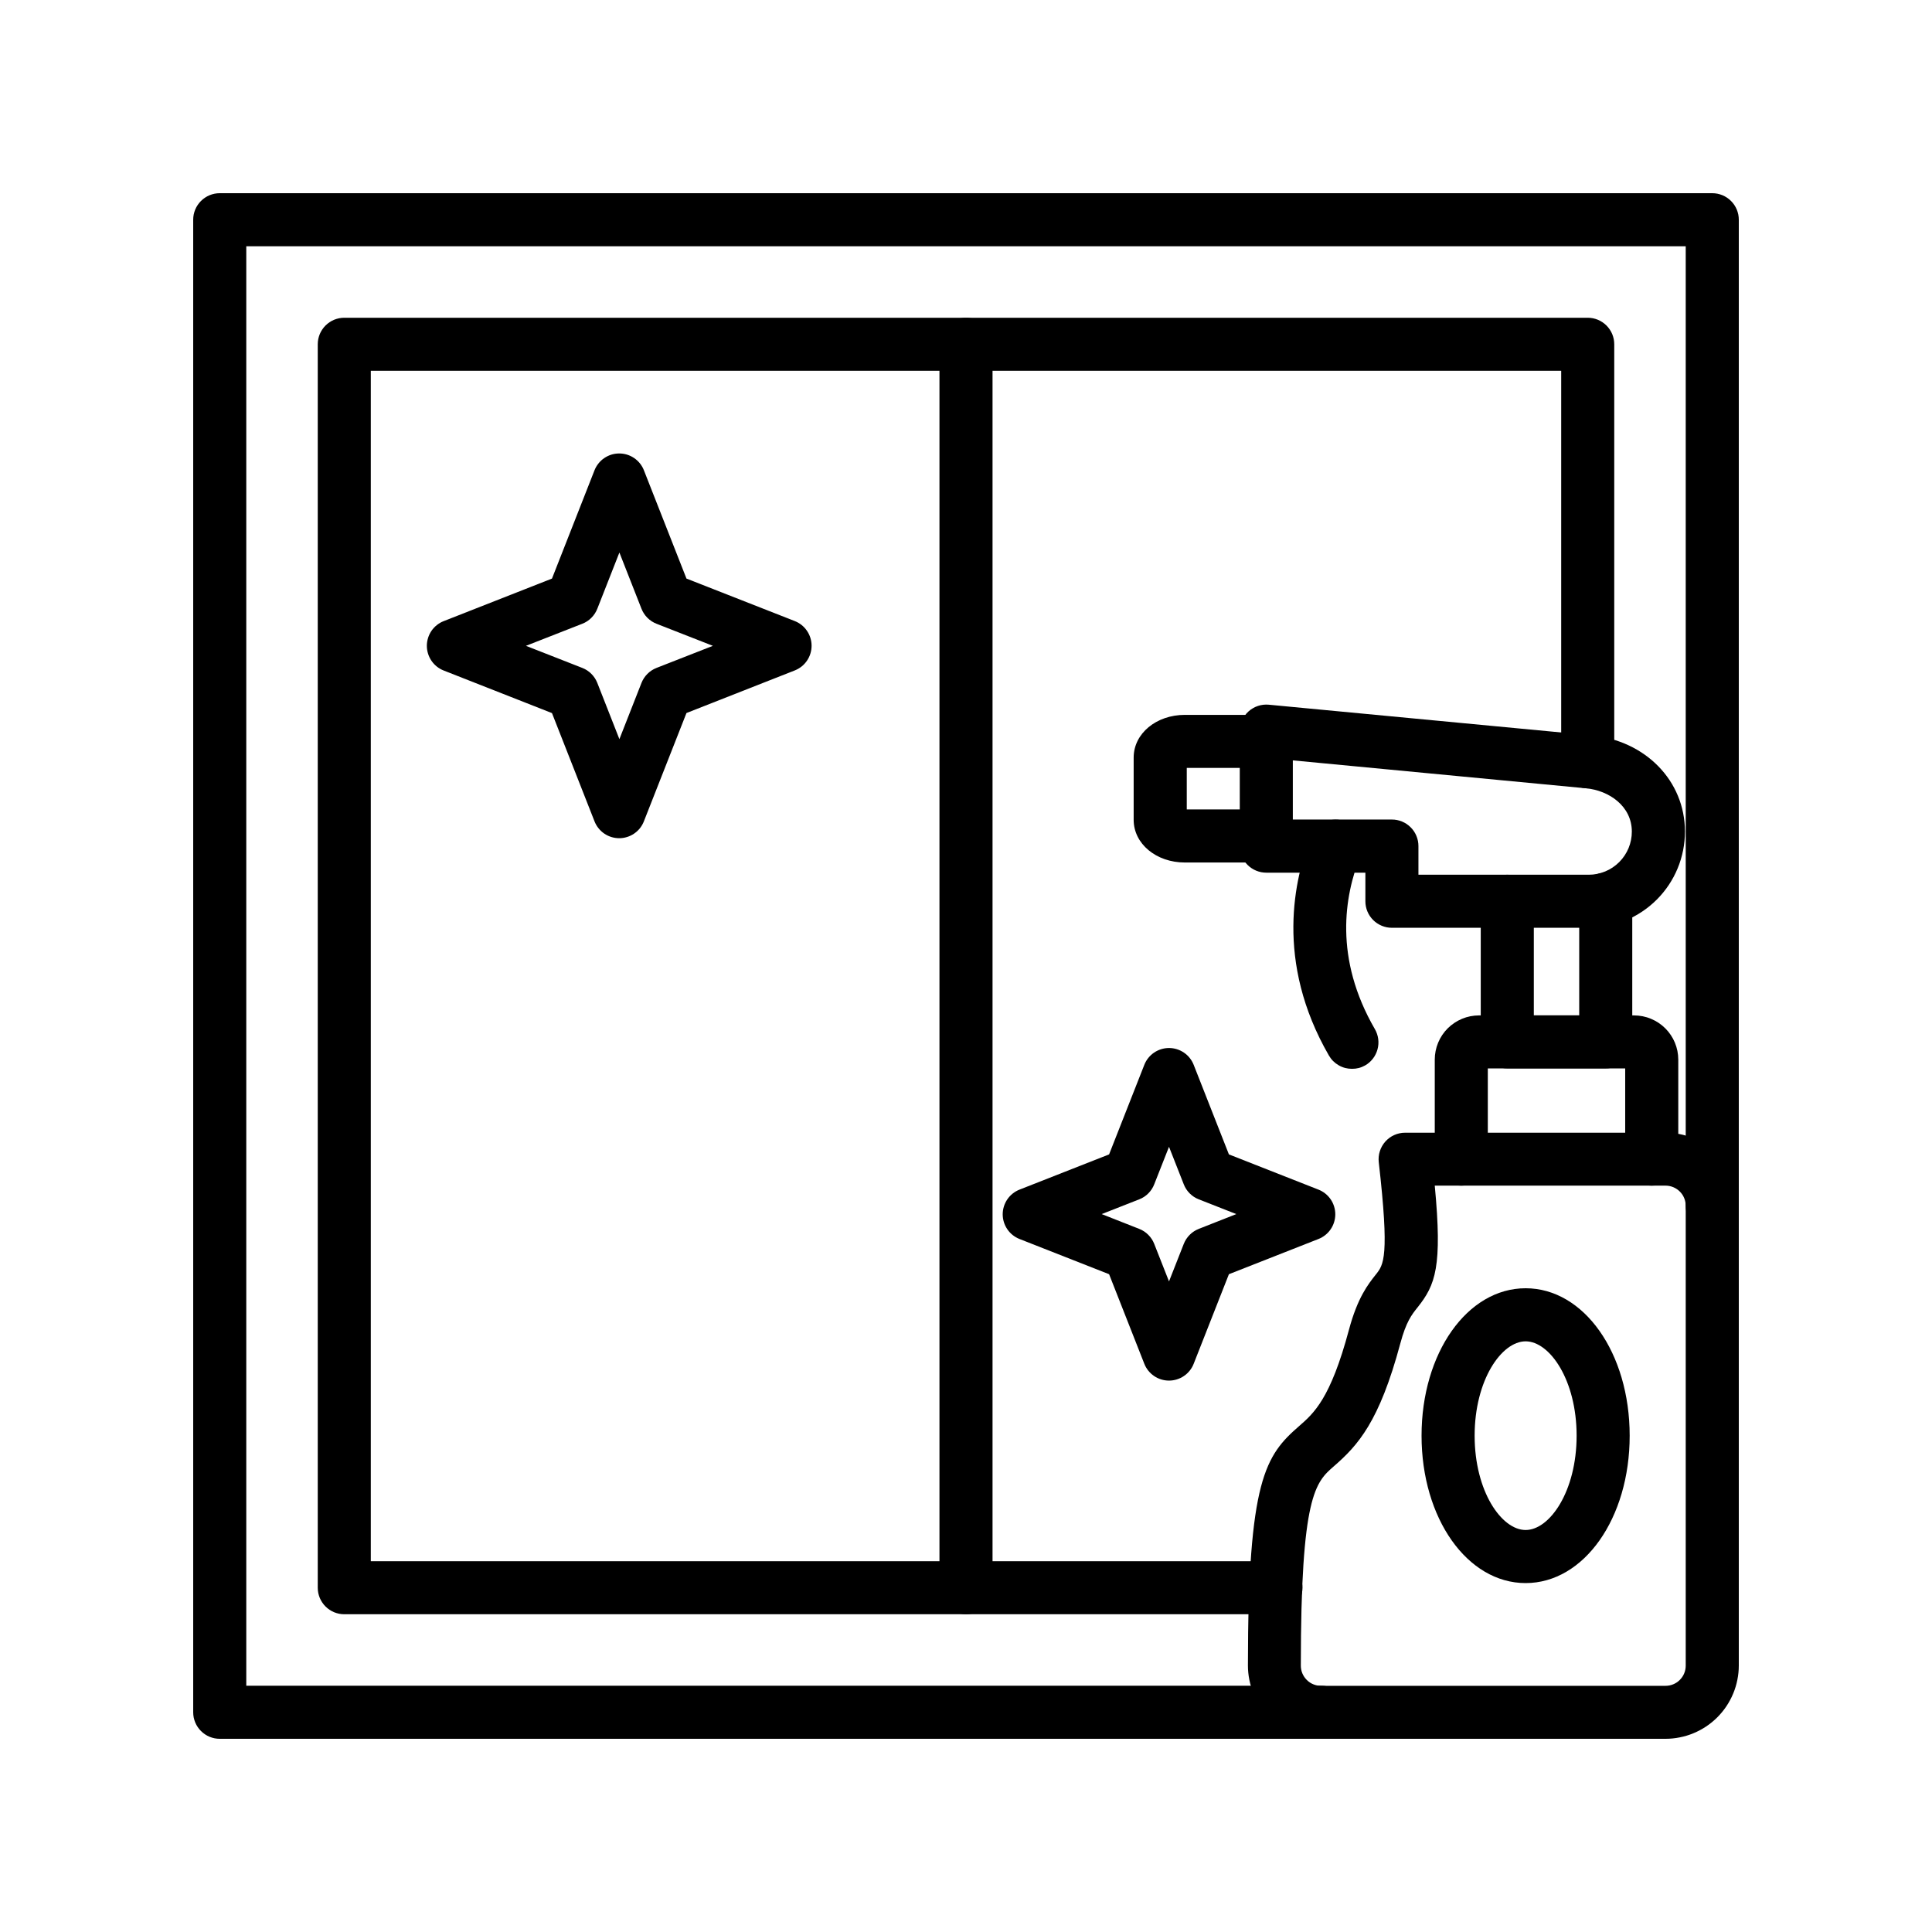 <svg xmlns="http://www.w3.org/2000/svg" xmlns:xlink="http://www.w3.org/1999/xlink" width="400" zoomAndPan="magnify" viewBox="0 0 300 300" height="400" preserveAspectRatio="xMidYMid meet" version="1.0"><path fill="currentColor" d="M 205.168 270 L 34.121 270 C 33.852 270 33.582 269.973 33.316 269.922 C 33.051 269.867 32.793 269.789 32.543 269.688 C 32.293 269.582 32.055 269.457 31.832 269.305 C 31.605 269.156 31.398 268.984 31.207 268.793 C 31.016 268.602 30.844 268.395 30.695 268.168 C 30.543 267.945 30.418 267.707 30.312 267.457 C 30.211 267.207 30.133 266.949 30.078 266.684 C 30.027 266.418 30 266.148 30 265.879 L 30 34.121 C 30 33.852 30.027 33.582 30.078 33.316 C 30.133 33.051 30.211 32.793 30.312 32.543 C 30.418 32.293 30.543 32.055 30.695 31.832 C 30.844 31.605 31.016 31.398 31.207 31.207 C 31.398 31.016 31.605 30.844 31.832 30.695 C 32.055 30.543 32.293 30.418 32.543 30.312 C 32.793 30.211 33.051 30.133 33.316 30.078 C 33.582 30.027 33.852 30 34.121 30 L 265.879 30 C 266.148 30 266.418 30.027 266.684 30.078 C 266.949 30.133 267.207 30.211 267.457 30.312 C 267.707 30.418 267.945 30.543 268.168 30.695 C 268.395 30.844 268.602 31.016 268.793 31.207 C 268.984 31.398 269.156 31.605 269.305 31.832 C 269.457 32.055 269.582 32.293 269.688 32.543 C 269.789 32.793 269.867 33.051 269.922 33.316 C 269.973 33.582 270 33.852 270 34.121 L 270 187.242 C 270 187.512 269.973 187.781 269.922 188.047 C 269.867 188.309 269.789 188.566 269.688 188.816 C 269.582 189.066 269.457 189.305 269.305 189.531 C 269.156 189.754 268.984 189.965 268.793 190.156 C 268.602 190.348 268.395 190.516 268.168 190.668 C 267.945 190.816 267.707 190.945 267.457 191.047 C 267.207 191.152 266.949 191.23 266.684 191.281 C 266.418 191.336 266.148 191.363 265.879 191.363 C 265.609 191.363 265.34 191.336 265.074 191.281 C 264.812 191.23 264.555 191.152 264.305 191.047 C 264.055 190.945 263.816 190.816 263.59 190.668 C 263.367 190.516 263.156 190.348 262.965 190.156 C 262.773 189.965 262.605 189.754 262.453 189.531 C 262.305 189.305 262.176 189.066 262.074 188.816 C 261.969 188.566 261.891 188.309 261.84 188.047 C 261.785 187.781 261.758 187.512 261.758 187.242 L 261.758 38.242 L 38.242 38.242 L 38.242 261.758 L 205.168 261.758 C 205.441 261.758 205.707 261.785 205.973 261.84 C 206.238 261.891 206.496 261.969 206.746 262.074 C 206.996 262.176 207.234 262.305 207.457 262.453 C 207.684 262.605 207.891 262.773 208.082 262.965 C 208.273 263.156 208.445 263.367 208.594 263.59 C 208.746 263.816 208.871 264.055 208.977 264.305 C 209.078 264.555 209.156 264.812 209.211 265.074 C 209.262 265.34 209.289 265.609 209.289 265.879 C 209.289 266.148 209.262 266.418 209.211 266.684 C 209.156 266.949 209.078 267.207 208.977 267.457 C 208.871 267.707 208.746 267.945 208.594 268.168 C 208.445 268.395 208.273 268.602 208.082 268.793 C 207.891 268.984 207.684 269.156 207.457 269.305 C 207.234 269.457 206.996 269.582 206.746 269.688 C 206.496 269.789 206.238 269.867 205.973 269.922 C 205.707 269.973 205.441 270 205.168 270 Z M 205.168 270 " fill-opacity="1" fill-rule="nonzero"/><path fill="currentColor" d="M 198.129 250.66 L 53.461 250.66 C 53.188 250.66 52.922 250.633 52.656 250.582 C 52.391 250.527 52.133 250.449 51.883 250.348 C 51.633 250.242 51.395 250.117 51.172 249.965 C 50.945 249.816 50.738 249.645 50.547 249.453 C 50.355 249.262 50.184 249.055 50.035 248.828 C 49.883 248.605 49.758 248.367 49.652 248.117 C 49.551 247.867 49.473 247.609 49.418 247.344 C 49.367 247.078 49.34 246.812 49.34 246.539 L 49.34 53.461 C 49.34 53.188 49.367 52.922 49.418 52.656 C 49.473 52.391 49.551 52.133 49.652 51.883 C 49.758 51.633 49.883 51.395 50.035 51.172 C 50.184 50.945 50.355 50.738 50.547 50.547 C 50.738 50.355 50.945 50.184 51.172 50.035 C 51.395 49.883 51.633 49.758 51.883 49.652 C 52.133 49.551 52.391 49.473 52.656 49.418 C 52.922 49.367 53.188 49.34 53.461 49.34 L 246.539 49.34 C 246.812 49.34 247.078 49.367 247.344 49.418 C 247.609 49.473 247.867 49.551 248.117 49.652 C 248.367 49.758 248.605 49.883 248.828 50.035 C 249.055 50.184 249.262 50.355 249.453 50.547 C 249.645 50.738 249.816 50.945 249.965 51.172 C 250.117 51.395 250.242 51.633 250.348 51.883 C 250.449 52.133 250.527 52.391 250.582 52.656 C 250.633 52.922 250.66 53.188 250.66 53.461 L 250.66 118.289 C 250.66 118.562 250.633 118.828 250.582 119.094 C 250.527 119.359 250.449 119.617 250.348 119.867 C 250.242 120.117 250.117 120.355 249.965 120.578 C 249.816 120.805 249.645 121.012 249.453 121.203 C 249.262 121.395 249.055 121.566 248.828 121.715 C 248.605 121.867 248.367 121.992 248.117 122.098 C 247.867 122.199 247.609 122.277 247.344 122.332 C 247.078 122.383 246.812 122.41 246.539 122.41 C 246.27 122.41 246.004 122.383 245.738 122.332 C 245.473 122.277 245.215 122.199 244.965 122.098 C 244.715 121.992 244.477 121.867 244.25 121.715 C 244.027 121.566 243.82 121.395 243.629 121.203 C 243.438 121.012 243.266 120.805 243.113 120.578 C 242.965 120.355 242.836 120.117 242.734 119.867 C 242.629 119.617 242.551 119.359 242.5 119.094 C 242.445 118.828 242.422 118.562 242.422 118.289 L 242.422 57.578 L 57.578 57.578 L 57.578 242.422 L 198.129 242.422 C 198.398 242.422 198.668 242.445 198.934 242.5 C 199.199 242.551 199.457 242.629 199.707 242.734 C 199.957 242.836 200.191 242.965 200.418 243.113 C 200.645 243.266 200.852 243.438 201.043 243.629 C 201.234 243.82 201.402 244.027 201.555 244.25 C 201.703 244.477 201.832 244.715 201.934 244.965 C 202.039 245.215 202.117 245.473 202.168 245.738 C 202.223 246.004 202.25 246.27 202.25 246.539 C 202.25 246.812 202.223 247.078 202.168 247.344 C 202.117 247.609 202.039 247.867 201.934 248.117 C 201.832 248.367 201.703 248.605 201.555 248.828 C 201.402 249.055 201.234 249.262 201.043 249.453 C 200.852 249.645 200.645 249.816 200.418 249.965 C 200.191 250.117 199.957 250.242 199.707 250.348 C 199.457 250.449 199.199 250.527 198.934 250.582 C 198.668 250.633 198.398 250.66 198.129 250.66 Z M 198.129 250.66 " fill-opacity="1" fill-rule="nonzero"/><path fill="currentColor" d="M 150 250.66 C 149.73 250.66 149.461 250.633 149.195 250.582 C 148.93 250.527 148.672 250.449 148.422 250.348 C 148.172 250.242 147.938 250.117 147.711 249.965 C 147.484 249.816 147.277 249.645 147.086 249.453 C 146.895 249.262 146.723 249.055 146.574 248.828 C 146.426 248.605 146.297 248.367 146.195 248.117 C 146.09 247.867 146.012 247.609 145.957 247.344 C 145.906 247.078 145.879 246.812 145.879 246.539 L 145.879 53.461 C 145.879 53.188 145.906 52.922 145.957 52.656 C 146.012 52.391 146.09 52.133 146.195 51.883 C 146.297 51.633 146.426 51.395 146.574 51.172 C 146.723 50.945 146.895 50.738 147.086 50.547 C 147.277 50.355 147.484 50.184 147.711 50.035 C 147.938 49.883 148.172 49.758 148.422 49.652 C 148.672 49.551 148.93 49.473 149.195 49.418 C 149.461 49.367 149.73 49.34 150 49.34 C 150.27 49.34 150.539 49.367 150.805 49.418 C 151.07 49.473 151.328 49.551 151.578 49.652 C 151.828 49.758 152.062 49.883 152.289 50.035 C 152.516 50.184 152.723 50.355 152.914 50.547 C 153.105 50.738 153.277 50.945 153.426 51.172 C 153.574 51.395 153.703 51.633 153.805 51.883 C 153.91 52.133 153.988 52.391 154.039 52.656 C 154.094 52.922 154.121 53.188 154.121 53.461 L 154.121 246.539 C 154.121 246.812 154.094 247.078 154.039 247.344 C 153.988 247.609 153.91 247.867 153.805 248.117 C 153.703 248.367 153.574 248.605 153.426 248.828 C 153.277 249.055 153.105 249.262 152.914 249.453 C 152.723 249.645 152.516 249.816 152.289 249.965 C 152.062 250.117 151.828 250.242 151.578 250.348 C 151.328 250.449 151.07 250.527 150.805 250.582 C 150.539 250.633 150.27 250.66 150 250.66 Z M 150 250.66 " fill-opacity="1" fill-rule="nonzero"/><path fill="currentColor" d="M 96.156 130.156 C 95.742 130.156 95.336 130.094 94.938 129.973 C 94.543 129.852 94.176 129.672 93.832 129.441 C 93.488 129.207 93.191 128.93 92.934 128.605 C 92.672 128.281 92.469 127.926 92.316 127.539 L 85.711 110.73 L 68.895 104.117 C 68.508 103.965 68.156 103.762 67.832 103.504 C 67.508 103.246 67.23 102.945 66.996 102.602 C 66.766 102.262 66.586 101.891 66.465 101.496 C 66.344 101.102 66.281 100.695 66.281 100.281 C 66.281 99.867 66.344 99.465 66.465 99.07 C 66.586 98.672 66.766 98.305 66.996 97.961 C 67.23 97.621 67.508 97.32 67.832 97.062 C 68.156 96.805 68.508 96.598 68.895 96.449 L 85.711 89.84 L 92.316 73.023 C 92.469 72.641 92.672 72.285 92.934 71.961 C 93.191 71.641 93.488 71.359 93.832 71.129 C 94.176 70.895 94.543 70.719 94.938 70.594 C 95.332 70.473 95.738 70.414 96.152 70.414 C 96.566 70.414 96.969 70.473 97.367 70.594 C 97.762 70.719 98.129 70.895 98.473 71.129 C 98.812 71.359 99.113 71.641 99.371 71.961 C 99.629 72.285 99.836 72.641 99.984 73.023 L 106.594 89.84 L 123.41 96.438 C 123.793 96.59 124.148 96.793 124.473 97.051 C 124.797 97.309 125.074 97.609 125.305 97.953 C 125.539 98.293 125.719 98.664 125.84 99.059 C 125.961 99.453 126.023 99.859 126.023 100.273 C 126.023 100.688 125.961 101.09 125.84 101.484 C 125.719 101.883 125.539 102.25 125.305 102.594 C 125.074 102.934 124.797 103.234 124.473 103.492 C 124.148 103.75 123.793 103.953 123.41 104.105 L 106.594 110.719 L 99.984 127.531 C 99.836 127.914 99.633 128.27 99.375 128.598 C 99.117 128.922 98.816 129.199 98.477 129.434 C 98.133 129.668 97.766 129.848 97.371 129.969 C 96.973 130.094 96.57 130.156 96.156 130.156 Z M 81.668 100.285 L 90.422 103.715 C 90.957 103.926 91.426 104.23 91.828 104.637 C 92.234 105.043 92.539 105.512 92.75 106.043 L 96.18 114.773 L 99.609 106.043 C 99.82 105.512 100.125 105.043 100.531 104.637 C 100.938 104.23 101.406 103.926 101.938 103.715 L 110.695 100.285 L 101.938 96.855 C 101.406 96.645 100.938 96.34 100.531 95.934 C 100.125 95.527 99.82 95.059 99.609 94.527 L 96.18 85.797 L 92.75 94.527 C 92.539 95.059 92.234 95.527 91.828 95.934 C 91.426 96.34 90.957 96.645 90.422 96.855 Z M 81.668 100.285 " fill-opacity="1" fill-rule="nonzero"/><path fill="currentColor" d="M 181.52 214.379 C 181.105 214.379 180.703 214.316 180.305 214.195 C 179.91 214.074 179.543 213.895 179.203 213.664 C 178.859 213.43 178.559 213.152 178.301 212.828 C 178.043 212.504 177.84 212.152 177.688 211.766 L 172.219 197.859 L 158.312 192.391 C 157.926 192.238 157.574 192.035 157.25 191.777 C 156.926 191.52 156.648 191.219 156.414 190.875 C 156.184 190.535 156.004 190.168 155.883 189.77 C 155.762 189.375 155.699 188.973 155.699 188.559 C 155.699 188.145 155.762 187.738 155.883 187.344 C 156.004 186.949 156.184 186.578 156.414 186.238 C 156.648 185.895 156.926 185.594 157.25 185.336 C 157.574 185.078 157.926 184.875 158.312 184.723 L 172.219 179.254 L 177.688 165.348 C 177.84 164.961 178.043 164.609 178.301 164.285 C 178.559 163.961 178.859 163.684 179.203 163.449 C 179.543 163.219 179.914 163.039 180.309 162.918 C 180.703 162.797 181.109 162.734 181.523 162.734 C 181.938 162.734 182.34 162.797 182.734 162.918 C 183.133 163.039 183.5 163.219 183.84 163.449 C 184.184 163.684 184.484 163.961 184.742 164.285 C 185 164.609 185.203 164.961 185.355 165.348 L 190.824 179.254 L 204.73 184.723 C 205.117 184.875 205.469 185.078 205.793 185.336 C 206.117 185.594 206.395 185.895 206.629 186.238 C 206.863 186.578 207.039 186.949 207.16 187.344 C 207.281 187.738 207.344 188.145 207.344 188.559 C 207.344 188.973 207.281 189.375 207.16 189.77 C 207.039 190.168 206.863 190.535 206.629 190.875 C 206.395 191.219 206.117 191.52 205.793 191.777 C 205.469 192.035 205.117 192.238 204.73 192.391 L 190.824 197.859 L 185.355 211.766 C 185.203 212.152 185 212.508 184.742 212.828 C 184.484 213.152 184.184 213.43 183.84 213.664 C 183.5 213.898 183.129 214.074 182.734 214.195 C 182.34 214.316 181.934 214.379 181.52 214.379 Z M 171.07 188.523 L 176.898 190.82 C 177.434 191.031 177.902 191.336 178.305 191.742 C 178.711 192.148 179.02 192.617 179.227 193.148 L 181.523 198.977 L 183.816 193.148 C 184.027 192.617 184.332 192.148 184.738 191.742 C 185.141 191.336 185.613 191.031 186.145 190.82 L 191.973 188.523 L 186.141 186.23 C 185.605 186.023 185.141 185.715 184.734 185.309 C 184.332 184.906 184.023 184.438 183.816 183.902 L 181.523 178.074 L 179.227 183.902 C 179.02 184.438 178.711 184.906 178.309 185.309 C 177.906 185.715 177.438 186.023 176.906 186.23 Z M 171.07 188.523 " fill-opacity="1" fill-rule="nonzero"/><path fill="currentColor" d="M 258.625 270 L 205.168 270 C 204.422 270 203.68 269.926 202.949 269.781 C 202.215 269.637 201.504 269.422 200.812 269.133 C 200.121 268.848 199.465 268.5 198.844 268.082 C 198.223 267.668 197.648 267.195 197.117 266.668 C 196.59 266.141 196.117 265.566 195.703 264.945 C 195.285 264.324 194.934 263.668 194.648 262.977 C 194.363 262.289 194.145 261.578 194 260.844 C 193.852 260.109 193.777 259.371 193.777 258.625 C 193.777 229.715 196.508 225.992 201.734 221.434 C 204.012 219.449 206.594 217.207 209.461 206.496 C 210.809 201.461 212.453 199.402 213.652 197.891 C 214.852 196.383 215.777 195.219 214.094 180.473 C 214.062 180.184 214.059 179.898 214.086 179.609 C 214.113 179.32 214.172 179.035 214.262 178.758 C 214.348 178.48 214.465 178.219 214.609 177.965 C 214.75 177.715 214.922 177.48 215.113 177.262 C 215.309 177.047 215.52 176.852 215.754 176.68 C 215.988 176.508 216.238 176.363 216.504 176.246 C 216.77 176.125 217.043 176.035 217.328 175.977 C 217.609 175.914 217.898 175.887 218.188 175.887 L 258.598 175.887 C 259.344 175.883 260.086 175.957 260.816 176.102 C 261.551 176.246 262.262 176.461 262.953 176.746 C 263.641 177.031 264.297 177.379 264.922 177.793 C 265.543 178.207 266.117 178.68 266.648 179.207 C 267.176 179.73 267.648 180.305 268.066 180.926 C 268.48 181.547 268.832 182.199 269.121 182.891 C 269.41 183.578 269.625 184.289 269.773 185.023 C 269.922 185.754 269.996 186.496 270 187.242 L 270 258.625 C 270 259.371 269.926 260.109 269.777 260.84 C 269.633 261.574 269.418 262.285 269.129 262.973 C 268.844 263.664 268.492 264.32 268.078 264.941 C 267.664 265.562 267.191 266.137 266.664 266.664 C 266.137 267.191 265.562 267.664 264.941 268.078 C 264.32 268.492 263.664 268.844 262.973 269.129 C 262.285 269.418 261.574 269.633 260.84 269.777 C 260.109 269.926 259.371 270 258.625 270 Z M 222.789 184.105 C 223.984 196.707 222.902 199.516 220.121 203.008 C 219.207 204.148 218.348 205.23 217.441 208.609 C 214.184 220.773 210.859 224.43 207.141 227.664 C 204.273 230.164 201.992 232.137 201.992 258.637 C 201.992 259.055 202.07 259.453 202.23 259.84 C 202.391 260.223 202.617 260.562 202.91 260.855 C 203.203 261.152 203.543 261.379 203.926 261.535 C 204.312 261.695 204.711 261.773 205.129 261.773 L 258.625 261.773 C 259.039 261.773 259.438 261.695 259.824 261.535 C 260.207 261.379 260.547 261.152 260.84 260.855 C 261.137 260.562 261.363 260.223 261.52 259.84 C 261.68 259.453 261.758 259.055 261.758 258.637 L 261.758 187.242 C 261.758 186.824 261.68 186.426 261.52 186.039 C 261.363 185.656 261.137 185.316 260.84 185.023 C 260.547 184.73 260.207 184.504 259.824 184.344 C 259.438 184.184 259.039 184.105 258.625 184.105 Z M 222.789 184.105 " fill-opacity="1" fill-rule="nonzero"/><path fill="currentColor" d="M 256.48 184.105 C 256.211 184.105 255.941 184.078 255.676 184.027 C 255.41 183.973 255.152 183.895 254.902 183.793 C 254.652 183.688 254.418 183.562 254.191 183.41 C 253.965 183.262 253.758 183.09 253.566 182.898 C 253.375 182.707 253.207 182.5 253.055 182.273 C 252.906 182.047 252.777 181.812 252.676 181.562 C 252.57 181.312 252.492 181.055 252.441 180.789 C 252.387 180.523 252.359 180.254 252.359 179.984 L 252.359 165.902 L 231.027 165.902 L 231.027 179.984 C 231.027 180.254 231 180.523 230.949 180.789 C 230.895 181.055 230.816 181.312 230.715 181.562 C 230.609 181.812 230.484 182.047 230.332 182.273 C 230.184 182.5 230.012 182.707 229.82 182.898 C 229.629 183.09 229.422 183.262 229.195 183.41 C 228.973 183.562 228.734 183.688 228.484 183.793 C 228.234 183.895 227.977 183.973 227.711 184.027 C 227.445 184.078 227.18 184.105 226.906 184.105 C 226.637 184.105 226.371 184.078 226.105 184.027 C 225.84 183.973 225.582 183.895 225.332 183.793 C 225.082 183.688 224.844 183.562 224.617 183.41 C 224.395 183.262 224.188 183.09 223.996 182.898 C 223.805 182.707 223.633 182.5 223.48 182.273 C 223.332 182.047 223.203 181.812 223.102 181.562 C 222.996 181.312 222.918 181.055 222.867 180.789 C 222.812 180.523 222.789 180.254 222.789 179.984 L 222.789 164.535 C 222.789 164.082 222.832 163.637 222.922 163.195 C 223.008 162.754 223.141 162.324 223.312 161.91 C 223.484 161.492 223.695 161.098 223.945 160.723 C 224.195 160.348 224.48 160.004 224.797 159.684 C 225.117 159.367 225.465 159.082 225.84 158.832 C 226.211 158.582 226.609 158.371 227.023 158.199 C 227.441 158.023 227.867 157.895 228.309 157.805 C 228.75 157.719 229.199 157.676 229.648 157.672 L 253.742 157.672 C 254.191 157.676 254.637 157.719 255.078 157.805 C 255.52 157.895 255.949 158.023 256.363 158.199 C 256.781 158.371 257.176 158.582 257.551 158.832 C 257.926 159.082 258.273 159.367 258.59 159.684 C 258.91 160.004 259.191 160.348 259.441 160.723 C 259.695 161.098 259.906 161.492 260.078 161.91 C 260.25 162.324 260.379 162.754 260.469 163.195 C 260.555 163.637 260.602 164.082 260.602 164.535 L 260.602 179.984 C 260.602 180.254 260.574 180.523 260.523 180.789 C 260.469 181.055 260.391 181.312 260.289 181.562 C 260.184 181.812 260.059 182.047 259.906 182.273 C 259.758 182.5 259.586 182.707 259.395 182.898 C 259.203 183.09 258.996 183.262 258.77 183.41 C 258.543 183.562 258.309 183.688 258.059 183.793 C 257.809 183.895 257.551 183.973 257.285 184.027 C 257.02 184.078 256.75 184.105 256.48 184.105 Z M 256.48 184.105 " fill-opacity="1" fill-rule="nonzero"/><path fill="currentColor" d="M 249.336 165.902 L 234.051 165.902 C 233.781 165.902 233.512 165.879 233.246 165.824 C 232.98 165.773 232.727 165.695 232.477 165.59 C 232.227 165.488 231.988 165.359 231.762 165.211 C 231.539 165.059 231.328 164.887 231.137 164.695 C 230.945 164.504 230.777 164.297 230.625 164.074 C 230.477 163.848 230.348 163.609 230.246 163.359 C 230.141 163.109 230.062 162.852 230.012 162.586 C 229.957 162.32 229.93 162.055 229.93 161.785 L 229.93 139.945 C 229.93 139.676 229.957 139.41 230.012 139.145 C 230.062 138.879 230.141 138.621 230.246 138.371 C 230.348 138.121 230.477 137.883 230.625 137.656 C 230.777 137.434 230.945 137.227 231.137 137.035 C 231.328 136.844 231.539 136.672 231.762 136.52 C 231.988 136.371 232.227 136.242 232.477 136.141 C 232.727 136.035 232.98 135.957 233.246 135.906 C 233.512 135.852 233.781 135.828 234.051 135.828 C 234.32 135.828 234.59 135.852 234.855 135.906 C 235.121 135.957 235.379 136.035 235.629 136.141 C 235.879 136.242 236.117 136.371 236.34 136.52 C 236.566 136.672 236.773 136.844 236.965 137.035 C 237.156 137.227 237.328 137.434 237.477 137.656 C 237.629 137.883 237.754 138.121 237.859 138.371 C 237.961 138.621 238.039 138.879 238.094 139.145 C 238.145 139.41 238.172 139.676 238.172 139.945 L 238.172 157.664 L 245.219 157.664 L 245.219 139.637 C 245.219 139.367 245.242 139.098 245.297 138.832 C 245.348 138.57 245.426 138.312 245.531 138.062 C 245.633 137.812 245.762 137.574 245.91 137.348 C 246.062 137.125 246.234 136.914 246.426 136.723 C 246.613 136.531 246.824 136.363 247.047 136.211 C 247.273 136.062 247.512 135.934 247.762 135.832 C 248.012 135.727 248.27 135.648 248.535 135.598 C 248.801 135.543 249.066 135.52 249.336 135.52 C 249.609 135.52 249.875 135.543 250.141 135.598 C 250.406 135.648 250.664 135.727 250.914 135.832 C 251.164 135.934 251.402 136.062 251.625 136.211 C 251.852 136.363 252.059 136.531 252.25 136.723 C 252.441 136.914 252.613 137.125 252.762 137.348 C 252.914 137.574 253.039 137.812 253.145 138.062 C 253.246 138.312 253.324 138.57 253.379 138.832 C 253.43 139.098 253.457 139.367 253.457 139.637 L 253.457 161.785 C 253.457 162.055 253.43 162.32 253.379 162.586 C 253.324 162.852 253.246 163.109 253.145 163.359 C 253.039 163.609 252.914 163.848 252.762 164.074 C 252.613 164.297 252.441 164.504 252.25 164.695 C 252.059 164.887 251.852 165.059 251.625 165.211 C 251.402 165.359 251.164 165.488 250.914 165.59 C 250.664 165.695 250.406 165.773 250.141 165.824 C 249.875 165.879 249.609 165.902 249.336 165.902 Z M 249.336 165.902 " fill-opacity="1" fill-rule="nonzero"/><path fill="currentColor" d="M 246.695 144.066 L 216.133 144.066 C 215.863 144.066 215.594 144.039 215.328 143.988 C 215.066 143.934 214.809 143.855 214.559 143.754 C 214.309 143.648 214.07 143.523 213.844 143.371 C 213.621 143.223 213.41 143.051 213.219 142.859 C 213.027 142.668 212.859 142.461 212.707 142.234 C 212.559 142.012 212.43 141.773 212.328 141.523 C 212.223 141.273 212.145 141.016 212.094 140.75 C 212.039 140.484 212.016 140.219 212.016 139.945 L 212.016 135.508 L 196.629 135.508 C 196.359 135.508 196.09 135.48 195.828 135.43 C 195.562 135.375 195.305 135.297 195.055 135.195 C 194.805 135.09 194.566 134.965 194.34 134.812 C 194.117 134.664 193.906 134.492 193.715 134.301 C 193.523 134.109 193.355 133.902 193.203 133.676 C 193.055 133.453 192.926 133.215 192.824 132.965 C 192.719 132.715 192.641 132.457 192.59 132.191 C 192.535 131.926 192.512 131.656 192.512 131.387 L 192.512 113.547 C 192.508 113.258 192.535 112.973 192.594 112.691 C 192.652 112.41 192.742 112.137 192.855 111.875 C 192.973 111.609 193.113 111.363 193.281 111.129 C 193.449 110.895 193.641 110.68 193.852 110.484 C 194.062 110.293 194.293 110.121 194.543 109.977 C 194.789 109.828 195.051 109.711 195.324 109.621 C 195.598 109.527 195.875 109.469 196.164 109.434 C 196.449 109.402 196.734 109.398 197.02 109.426 L 247.086 114.18 C 255.516 114.984 261.637 121.262 261.637 129.117 C 261.637 130.098 261.543 131.07 261.352 132.031 C 261.16 132.996 260.879 133.93 260.504 134.836 C 260.129 135.746 259.668 136.605 259.125 137.422 C 258.578 138.238 257.957 138.996 257.266 139.688 C 256.57 140.383 255.816 141.004 255 141.547 C 254.184 142.094 253.324 142.555 252.414 142.93 C 251.508 143.305 250.574 143.59 249.613 143.781 C 248.648 143.973 247.676 144.066 246.695 144.066 Z M 220.254 135.828 L 246.695 135.828 C 247.137 135.828 247.57 135.785 248 135.699 C 248.434 135.613 248.852 135.484 249.258 135.316 C 249.664 135.148 250.051 134.941 250.414 134.699 C 250.781 134.453 251.117 134.176 251.43 133.867 C 251.742 133.555 252.02 133.215 252.262 132.852 C 252.508 132.484 252.711 132.102 252.883 131.695 C 253.051 131.289 253.176 130.867 253.262 130.438 C 253.348 130.008 253.391 129.57 253.391 129.133 C 253.391 125.16 249.828 122.746 246.305 122.41 L 200.75 118.07 L 200.75 127.258 L 216.133 127.258 C 216.406 127.258 216.672 127.281 216.938 127.336 C 217.203 127.387 217.461 127.465 217.711 127.57 C 217.961 127.672 218.199 127.801 218.422 127.949 C 218.648 128.102 218.855 128.273 219.047 128.465 C 219.238 128.656 219.41 128.863 219.559 129.086 C 219.711 129.312 219.836 129.551 219.941 129.801 C 220.043 130.051 220.121 130.309 220.176 130.574 C 220.227 130.84 220.254 131.105 220.254 131.375 Z M 220.254 135.828 " fill-opacity="1" fill-rule="nonzero"/><path fill="currentColor" d="M 196.629 133.93 L 183.992 133.93 C 179.531 133.93 176.035 131.02 176.035 127.305 L 176.035 117.633 C 176.035 113.914 179.531 111.004 183.992 111.004 L 196.641 111.004 C 196.91 111.004 197.18 111.027 197.445 111.082 C 197.711 111.133 197.969 111.211 198.219 111.316 C 198.469 111.418 198.703 111.547 198.93 111.695 C 199.152 111.848 199.363 112.02 199.555 112.211 C 199.746 112.402 199.914 112.609 200.066 112.832 C 200.215 113.059 200.344 113.297 200.445 113.547 C 200.551 113.797 200.629 114.055 200.68 114.32 C 200.734 114.586 200.762 114.852 200.762 115.121 C 200.762 115.395 200.734 115.66 200.68 115.926 C 200.629 116.191 200.551 116.449 200.445 116.699 C 200.344 116.949 200.215 117.188 200.066 117.41 C 199.914 117.637 199.746 117.844 199.555 118.035 C 199.363 118.227 199.152 118.398 198.93 118.547 C 198.703 118.699 198.469 118.824 198.219 118.93 C 197.969 119.031 197.711 119.109 197.445 119.164 C 197.18 119.215 196.91 119.242 196.641 119.242 L 184.281 119.242 L 184.281 125.691 L 196.641 125.691 C 196.91 125.691 197.18 125.719 197.445 125.77 C 197.711 125.824 197.969 125.902 198.219 126.004 C 198.469 126.109 198.703 126.234 198.93 126.387 C 199.152 126.535 199.363 126.707 199.555 126.898 C 199.746 127.09 199.914 127.297 200.066 127.523 C 200.215 127.746 200.344 127.984 200.445 128.234 C 200.551 128.484 200.629 128.742 200.68 129.008 C 200.734 129.273 200.762 129.539 200.762 129.812 C 200.762 130.082 200.734 130.352 200.68 130.613 C 200.629 130.879 200.551 131.137 200.445 131.387 C 200.344 131.637 200.215 131.875 200.066 132.102 C 199.914 132.324 199.746 132.535 199.555 132.723 C 199.363 132.914 199.152 133.086 198.93 133.238 C 198.703 133.387 198.469 133.516 198.219 133.617 C 197.969 133.723 197.711 133.801 197.445 133.852 C 197.18 133.906 196.91 133.93 196.641 133.93 Z M 196.629 133.93 " fill-opacity="1" fill-rule="nonzero"/><path fill="currentColor" d="M 209.93 165.965 C 209.191 165.965 208.504 165.785 207.863 165.414 C 207.227 165.047 206.723 164.543 206.355 163.906 C 197.914 149.285 200.996 136.289 203.59 129.848 C 203.688 129.598 203.812 129.359 203.961 129.133 C 204.109 128.906 204.281 128.695 204.469 128.504 C 204.66 128.309 204.867 128.137 205.09 127.984 C 205.312 127.832 205.551 127.703 205.801 127.598 C 206.051 127.492 206.305 127.41 206.57 127.355 C 206.836 127.301 207.105 127.273 207.375 127.27 C 207.645 127.27 207.914 127.293 208.18 127.344 C 208.445 127.395 208.703 127.469 208.953 127.57 C 209.207 127.672 209.445 127.797 209.672 127.945 C 209.898 128.094 210.105 128.262 210.301 128.453 C 210.492 128.645 210.664 128.848 210.816 129.074 C 210.969 129.297 211.098 129.535 211.203 129.781 C 211.309 130.031 211.391 130.289 211.445 130.555 C 211.5 130.82 211.527 131.086 211.531 131.355 C 211.535 131.629 211.508 131.895 211.457 132.16 C 211.41 132.43 211.332 132.688 211.23 132.938 C 208.754 139.117 207.109 148.785 213.492 159.805 C 213.629 160.039 213.738 160.285 213.824 160.543 C 213.914 160.797 213.973 161.059 214.008 161.328 C 214.043 161.598 214.055 161.867 214.035 162.137 C 214.016 162.406 213.973 162.672 213.902 162.934 C 213.832 163.195 213.738 163.445 213.617 163.688 C 213.5 163.934 213.355 164.16 213.191 164.375 C 213.027 164.59 212.844 164.785 212.641 164.965 C 212.438 165.145 212.219 165.301 211.984 165.434 C 211.344 165.797 210.66 165.973 209.93 165.965 Z M 209.93 165.965 " fill-opacity="1" fill-rule="nonzero"/><path fill="currentColor" d="M 236.898 245.82 C 227.836 245.82 220.738 235.766 220.738 222.934 C 220.738 210.098 227.836 200.039 236.898 200.039 C 245.965 200.039 253.055 210.094 253.055 222.934 C 253.055 235.773 245.957 245.82 236.898 245.82 Z M 236.898 208.281 C 233.156 208.281 228.98 214.297 228.98 222.934 C 228.98 231.57 233.156 237.578 236.898 237.578 C 240.645 237.578 244.816 231.562 244.816 222.934 C 244.816 214.301 240.645 208.281 236.898 208.281 Z M 236.898 208.281 " fill-opacity="1" fill-rule="nonzero"/></svg>